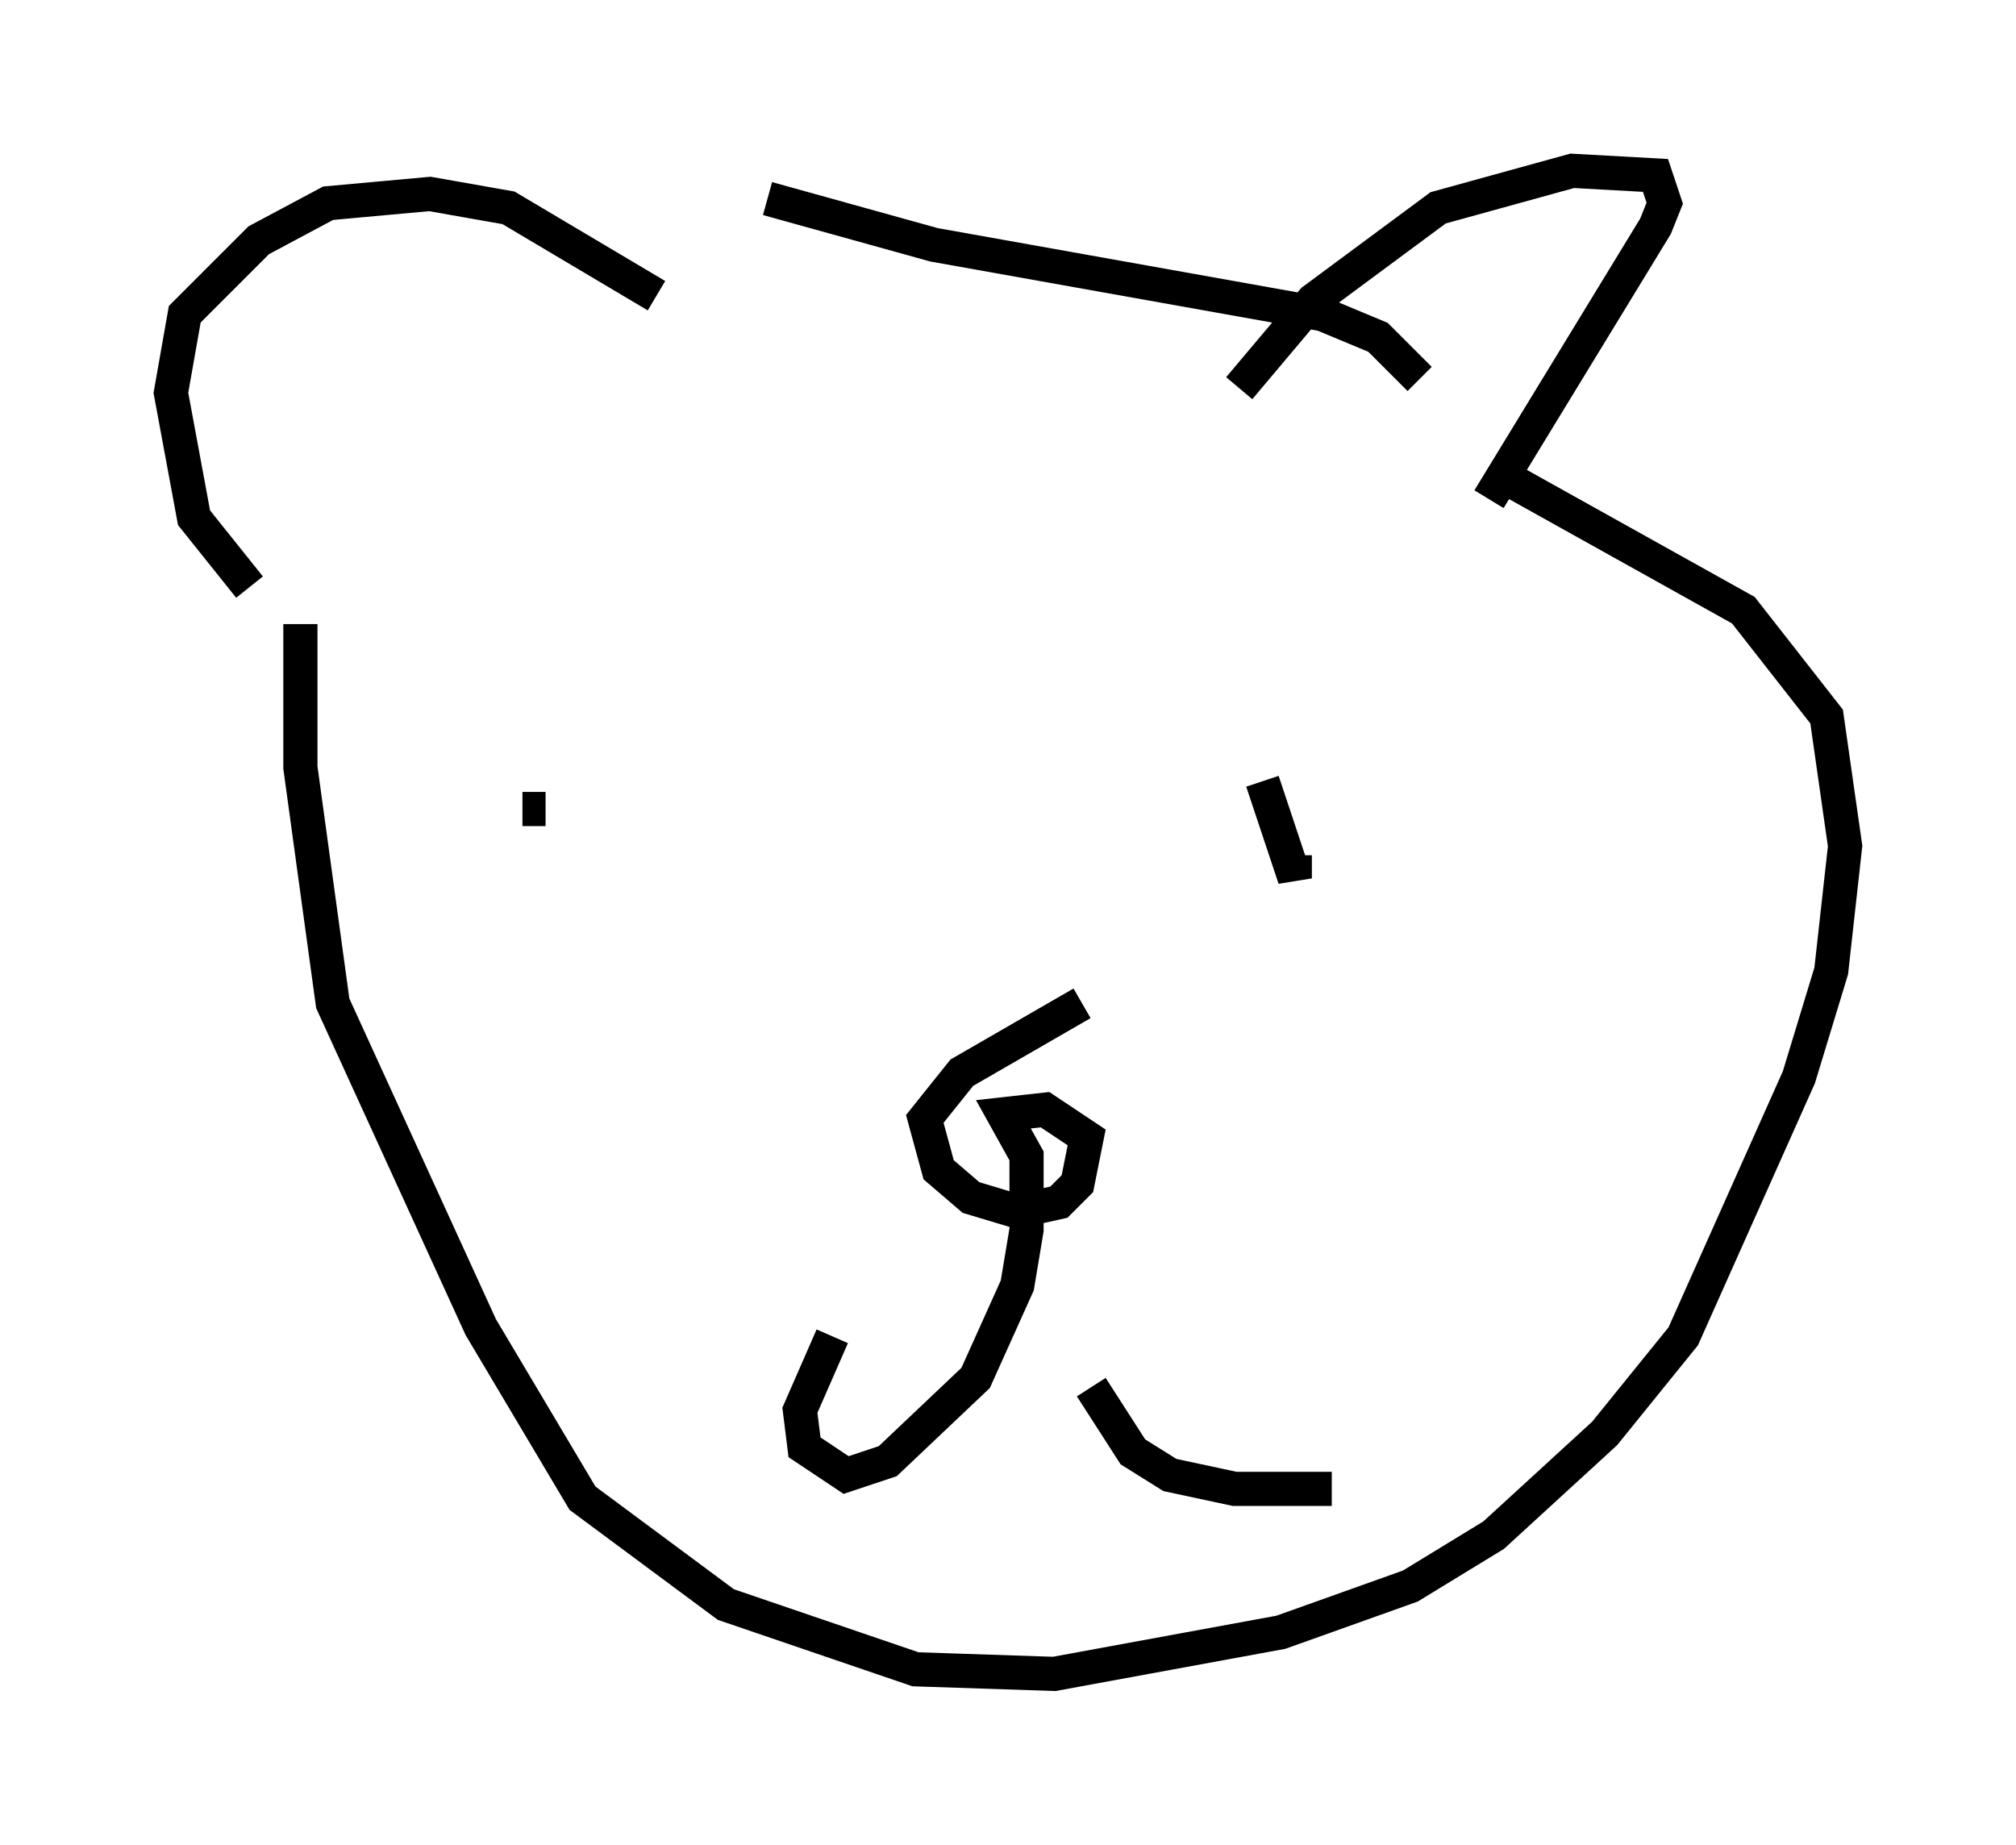 <?xml version="1.0" encoding="utf-8" ?>
<svg baseProfile="full" height="53.978" version="1.1" width="58.985" xmlns="http://www.w3.org/2000/svg" xmlns:ev="http://www.w3.org/2001/xml-events" xmlns:xlink="http://www.w3.org/1999/xlink"><defs /><rect fill="white" height="53.978" width="58.985" x="0" y="0" /><path d="M9.33, 15.419 m-0.541, 2.842 l0.0, 4.195 0.947, 6.901 l4.33, 9.472 2.977, 5.007 l4.195, 3.112 5.548, 1.894 l4.059, 0.135 6.631, -1.218 l3.789, -1.353 2.436, -1.488 l3.248, -2.977 2.3, -2.842 l3.383, -7.578 0.947, -3.112 l0.406, -3.654 -0.541, -3.789 l-2.436, -3.112 -7.036, -3.924 m-36.671, 3.248 l-1.624, -2.03 -0.677, -3.654 l0.406, -2.3 2.165, -2.165 l2.03, -1.083 2.977, -0.271 l2.3, 0.406 4.33, 2.571 m17.05, 2.706 l2.165, -2.571 3.654, -2.706 l3.924, -1.083 2.436, 0.135 l0.271, 0.812 -0.271, 0.677 l-4.871, 7.984 m-21.109, -8.796 l4.871, 1.353 11.367, 2.03 l1.624, 0.677 1.218, 1.218 m-9.878, 18.268 l-3.518, 2.03 -1.083, 1.353 l0.406, 1.488 0.947, 0.812 l1.353, 0.406 1.218, -0.271 l0.541, -0.541 0.271, -1.353 l-1.218, -0.812 -1.218, 0.135 l0.677, 1.218 0.0, 2.165 l-0.271, 1.624 -1.218, 2.706 l-2.571, 2.436 -1.218, 0.406 l-1.218, -0.812 -0.135, -1.083 l0.947, -2.165 m7.578, 1.488 l1.218, 1.894 1.083, 0.677 l1.894, 0.406 2.842, 0.0 m-23.68, -19.892 l0.677, 0.0 m24.763, -3.248 l0.0, 0.0 m-3.789, 2.436 l0.947, 2.842 0.0, -0.677 " fill="none" stroke="black" stroke-width="1" /></svg>